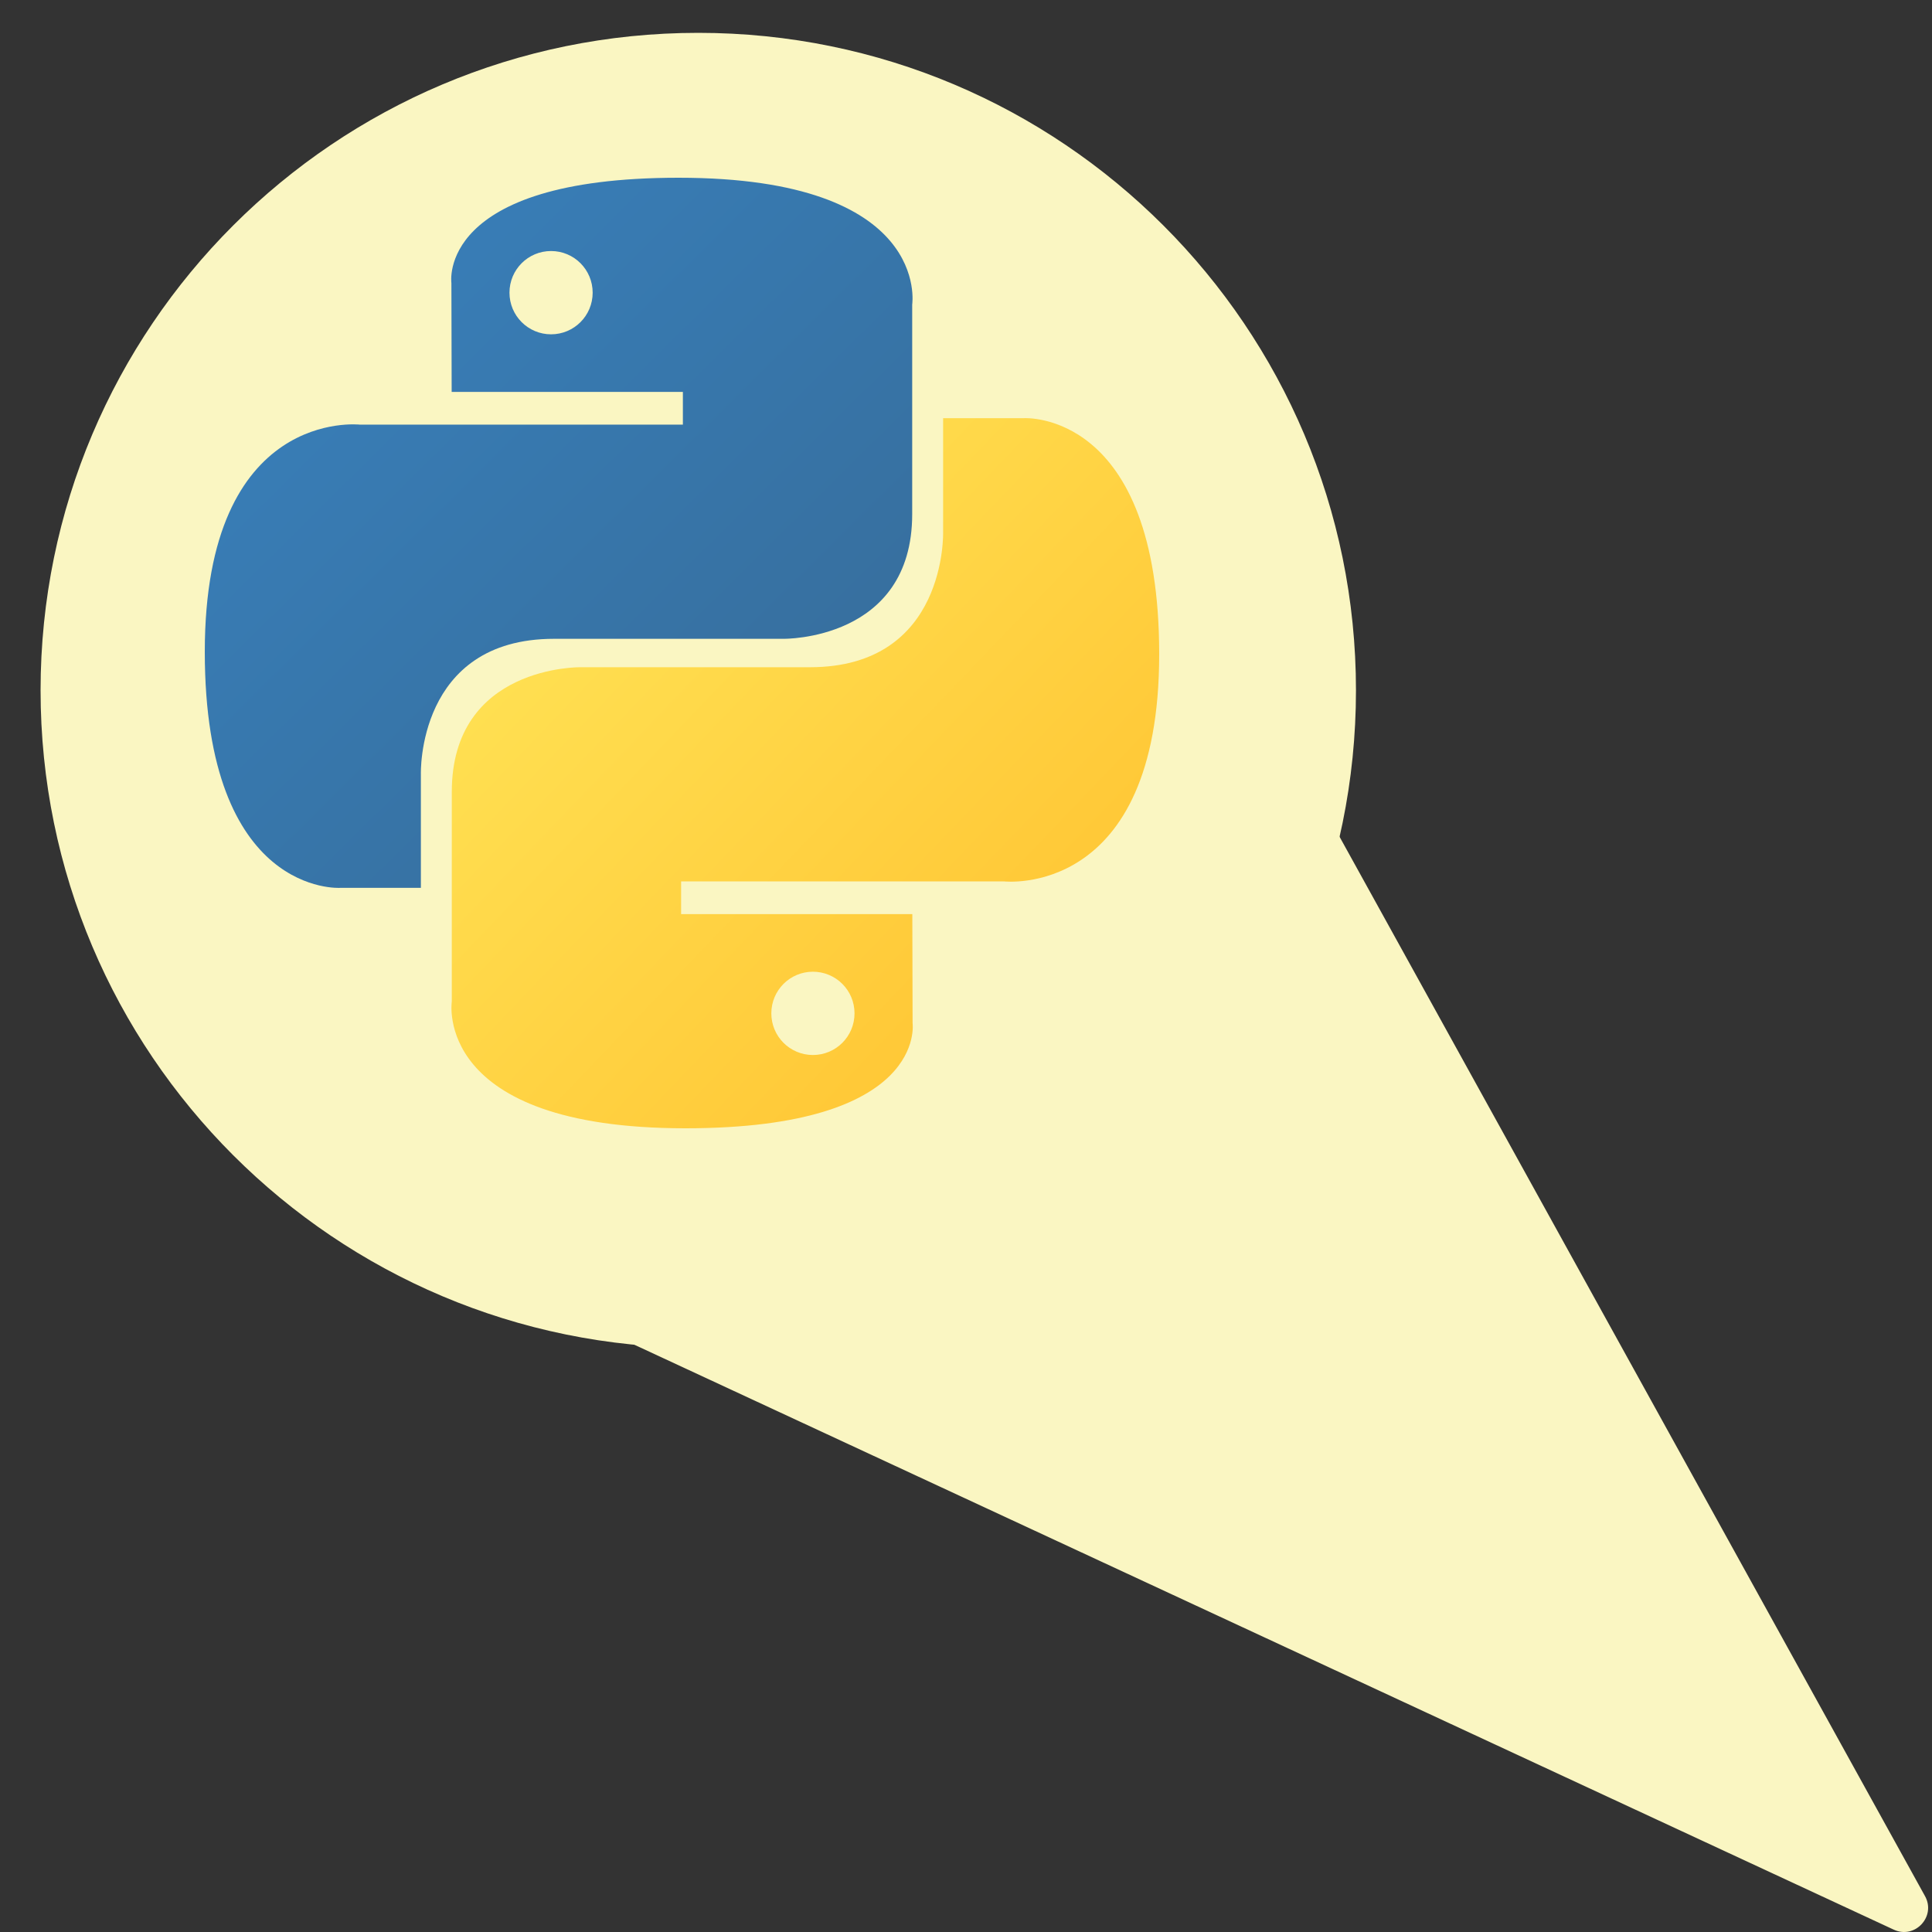 <svg width="1000" height="1000" viewBox="0 0 1000 1000" fill="none" xmlns="http://www.w3.org/2000/svg">
<rect x="0" y="0" width="1000" height="1000" fill="#333333" stroke="none"/>
<path d="M996.387 981.441C1002.22 992.002 991.154 1003.87 980.207 998.786L291.02 678.701C283.325 675.127 281.365 665.084 287.152 658.881L608.855 314.008C614.641 307.805 624.8 309.059 628.903 316.484L996.387 981.441Z" fill="#FAF6C2"/>
<path d="M701.848 357.314C701.848 545.264 549.435 697.627 361.424 697.627C173.413 697.627 21 545.264 21 357.314C21 169.364 173.413 17 361.424 17C549.435 17 701.848 169.364 701.848 357.314Z" fill="#FAF6C2"/>
<path d="M351.219 92C225.811 92 233.643 146.448 233.643 146.448L233.782 202.855H353.456V219.791H186.248C186.248 219.791 106 210.68 106 337.365C106 464.05 176.043 459.557 176.043 459.557H217.845V400.771C217.845 400.771 215.591 330.646 286.769 330.646C357.946 330.646 405.464 330.646 405.464 330.646C405.464 330.646 472.151 331.726 472.151 266.121C472.151 200.516 472.151 157.645 472.151 157.645C472.151 157.645 482.276 92 351.219 92ZM285.231 129.931C297.138 129.931 306.761 139.566 306.761 151.487C306.761 163.407 297.138 173.042 285.231 173.042C273.324 173.042 263.701 163.407 263.701 151.487C263.701 139.566 273.324 129.931 285.231 129.931Z" fill="url(#paint0_linear_12_150)"/>
<path d="M354.781 584C480.189 584 472.357 529.552 472.357 529.552L472.218 473.145H352.544V456.209H519.752C519.752 456.209 600 465.32 600 338.635C600 211.95 529.957 216.443 529.957 216.443H488.155V275.229C488.155 275.229 490.409 345.354 419.231 345.354C348.054 345.354 300.536 345.354 300.536 345.354C300.536 345.354 233.849 344.274 233.849 409.879C233.849 475.484 233.849 518.355 233.849 518.355C233.849 518.355 223.724 584 354.781 584ZM420.769 546.068C408.862 546.068 399.239 536.434 399.239 524.513C399.239 512.593 408.862 502.958 420.769 502.958C432.676 502.958 442.299 512.593 442.299 524.513C442.299 536.434 432.676 546.068 420.769 546.068Z" fill="url(#paint1_linear_12_150)"/>
<defs>
<linearGradient id="paint0_linear_12_150" x1="170.019" y1="149.562" x2="497.339" y2="480.047" gradientUnits="userSpaceOnUse">
<stop stop-color="#387EB8"/>
<stop offset="1" stop-color="#366994"/>
</linearGradient>
<linearGradient id="paint1_linear_12_150" x1="303.738" y1="291.099" x2="566.375" y2="542.427" gradientUnits="userSpaceOnUse">
<stop stop-color="#FFE052"/>
<stop offset="1" stop-color="#FFC331"/>
</linearGradient>
</defs>
</svg>
